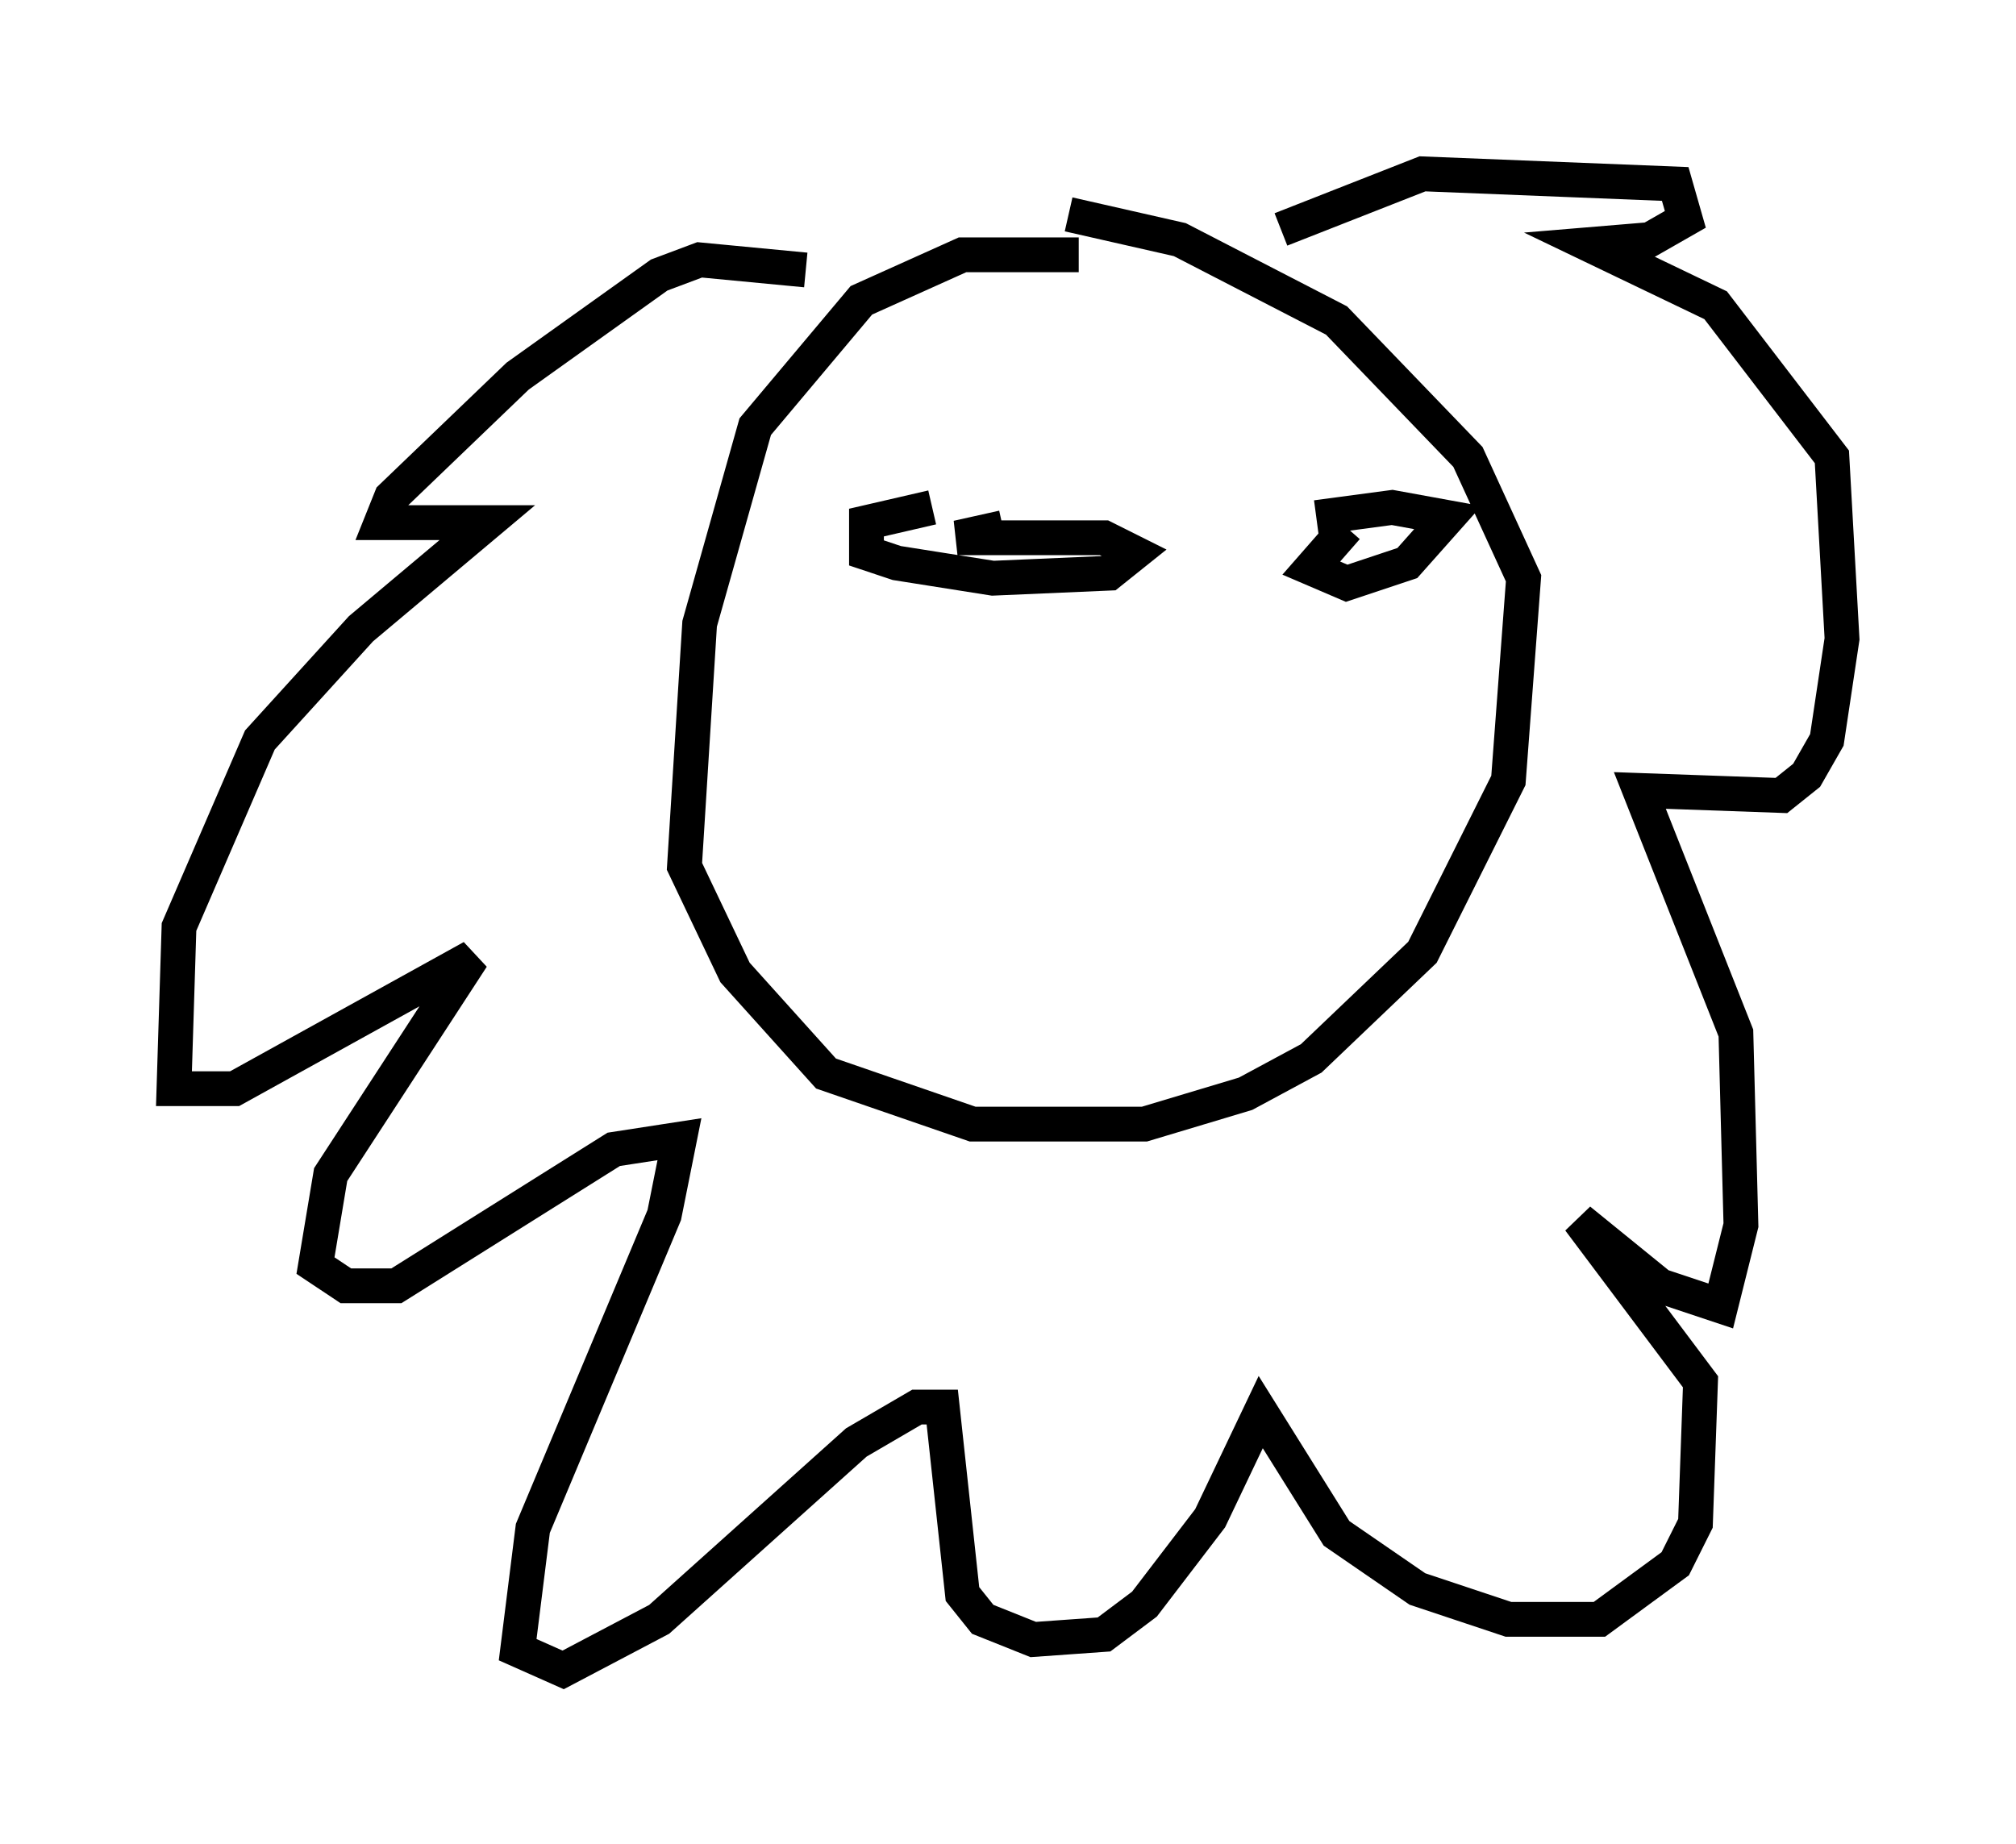 <?xml version="1.0" encoding="utf-8" ?>
<svg baseProfile="full" height="52.994" version="1.1" width="57.933" xmlns="http://www.w3.org/2000/svg" xmlns:ev="http://www.w3.org/2001/xml-events" xmlns:xlink="http://www.w3.org/1999/xlink"><defs /><rect fill="white" height="52.994" width="57.933" x="0" y="0" /><path d="M32.452, 7.76 m-1.453, -0.436 l-3.341, 0.0 -2.905, 1.307 l-3.05, 3.631 -1.598, 5.665 l-0.436, 6.972 1.453, 3.05 l2.615, 2.905 4.212, 1.453 l4.939, 0.0 2.905, -0.872 l1.888, -1.017 3.196, -3.05 l2.469, -4.939 0.436, -5.81 l-1.598, -3.486 -3.777, -3.922 l-4.503, -2.324 -3.196, -0.726 m-7.553, 1.598 l-3.05, -0.291 -1.162, 0.436 l-4.067, 2.905 -3.631, 3.486 l-0.291, 0.726 3.05, 0.0 l-3.631, 3.05 -2.905, 3.196 l-2.324, 5.374 -0.145, 4.648 l1.743, 0.0 6.827, -3.777 l-4.067, 6.246 -0.436, 2.615 l0.872, 0.581 1.453, 0.0 l6.246, -3.922 1.888, -0.291 l-0.436, 2.179 -3.777, 9.006 l-0.436, 3.486 1.307, 0.581 l2.76, -1.453 5.665, -5.084 l1.743, -1.017 0.726, 0.0 l0.581, 5.374 0.581, 0.726 l1.453, 0.581 2.034, -0.145 l1.162, -0.872 1.888, -2.469 l1.453, -3.05 2.179, 3.486 l2.324, 1.598 2.615, 0.872 l2.615, 0.0 2.179, -1.598 l0.581, -1.162 0.145, -4.067 l-3.486, -4.648 2.324, 1.888 l1.743, 0.581 0.581, -2.324 l-0.145, -5.52 -2.76, -6.972 l4.067, 0.145 0.726, -0.581 l0.581, -1.017 0.436, -2.905 l-0.291, -5.229 -3.341, -4.358 l-3.631, -1.743 1.743, -0.145 l1.017, -0.581 -0.291, -1.017 l-7.263, -0.291 -4.067, 1.598 m-10.022, 7.989 l-1.888, 0.436 0.0, 0.872 l0.872, 0.291 2.76, 0.436 l3.341, -0.145 0.726, -0.581 l-0.872, -0.436 -4.212, 0.0 l1.307, -0.291 m9.877, 0.0 l-1.017, 1.162 1.017, 0.436 l1.743, -0.581 1.162, -1.307 l-1.598, -0.291 -2.179, 0.291 m-13.363, 8.425 " fill="none" stroke="black" stroke-width="1" /></svg>